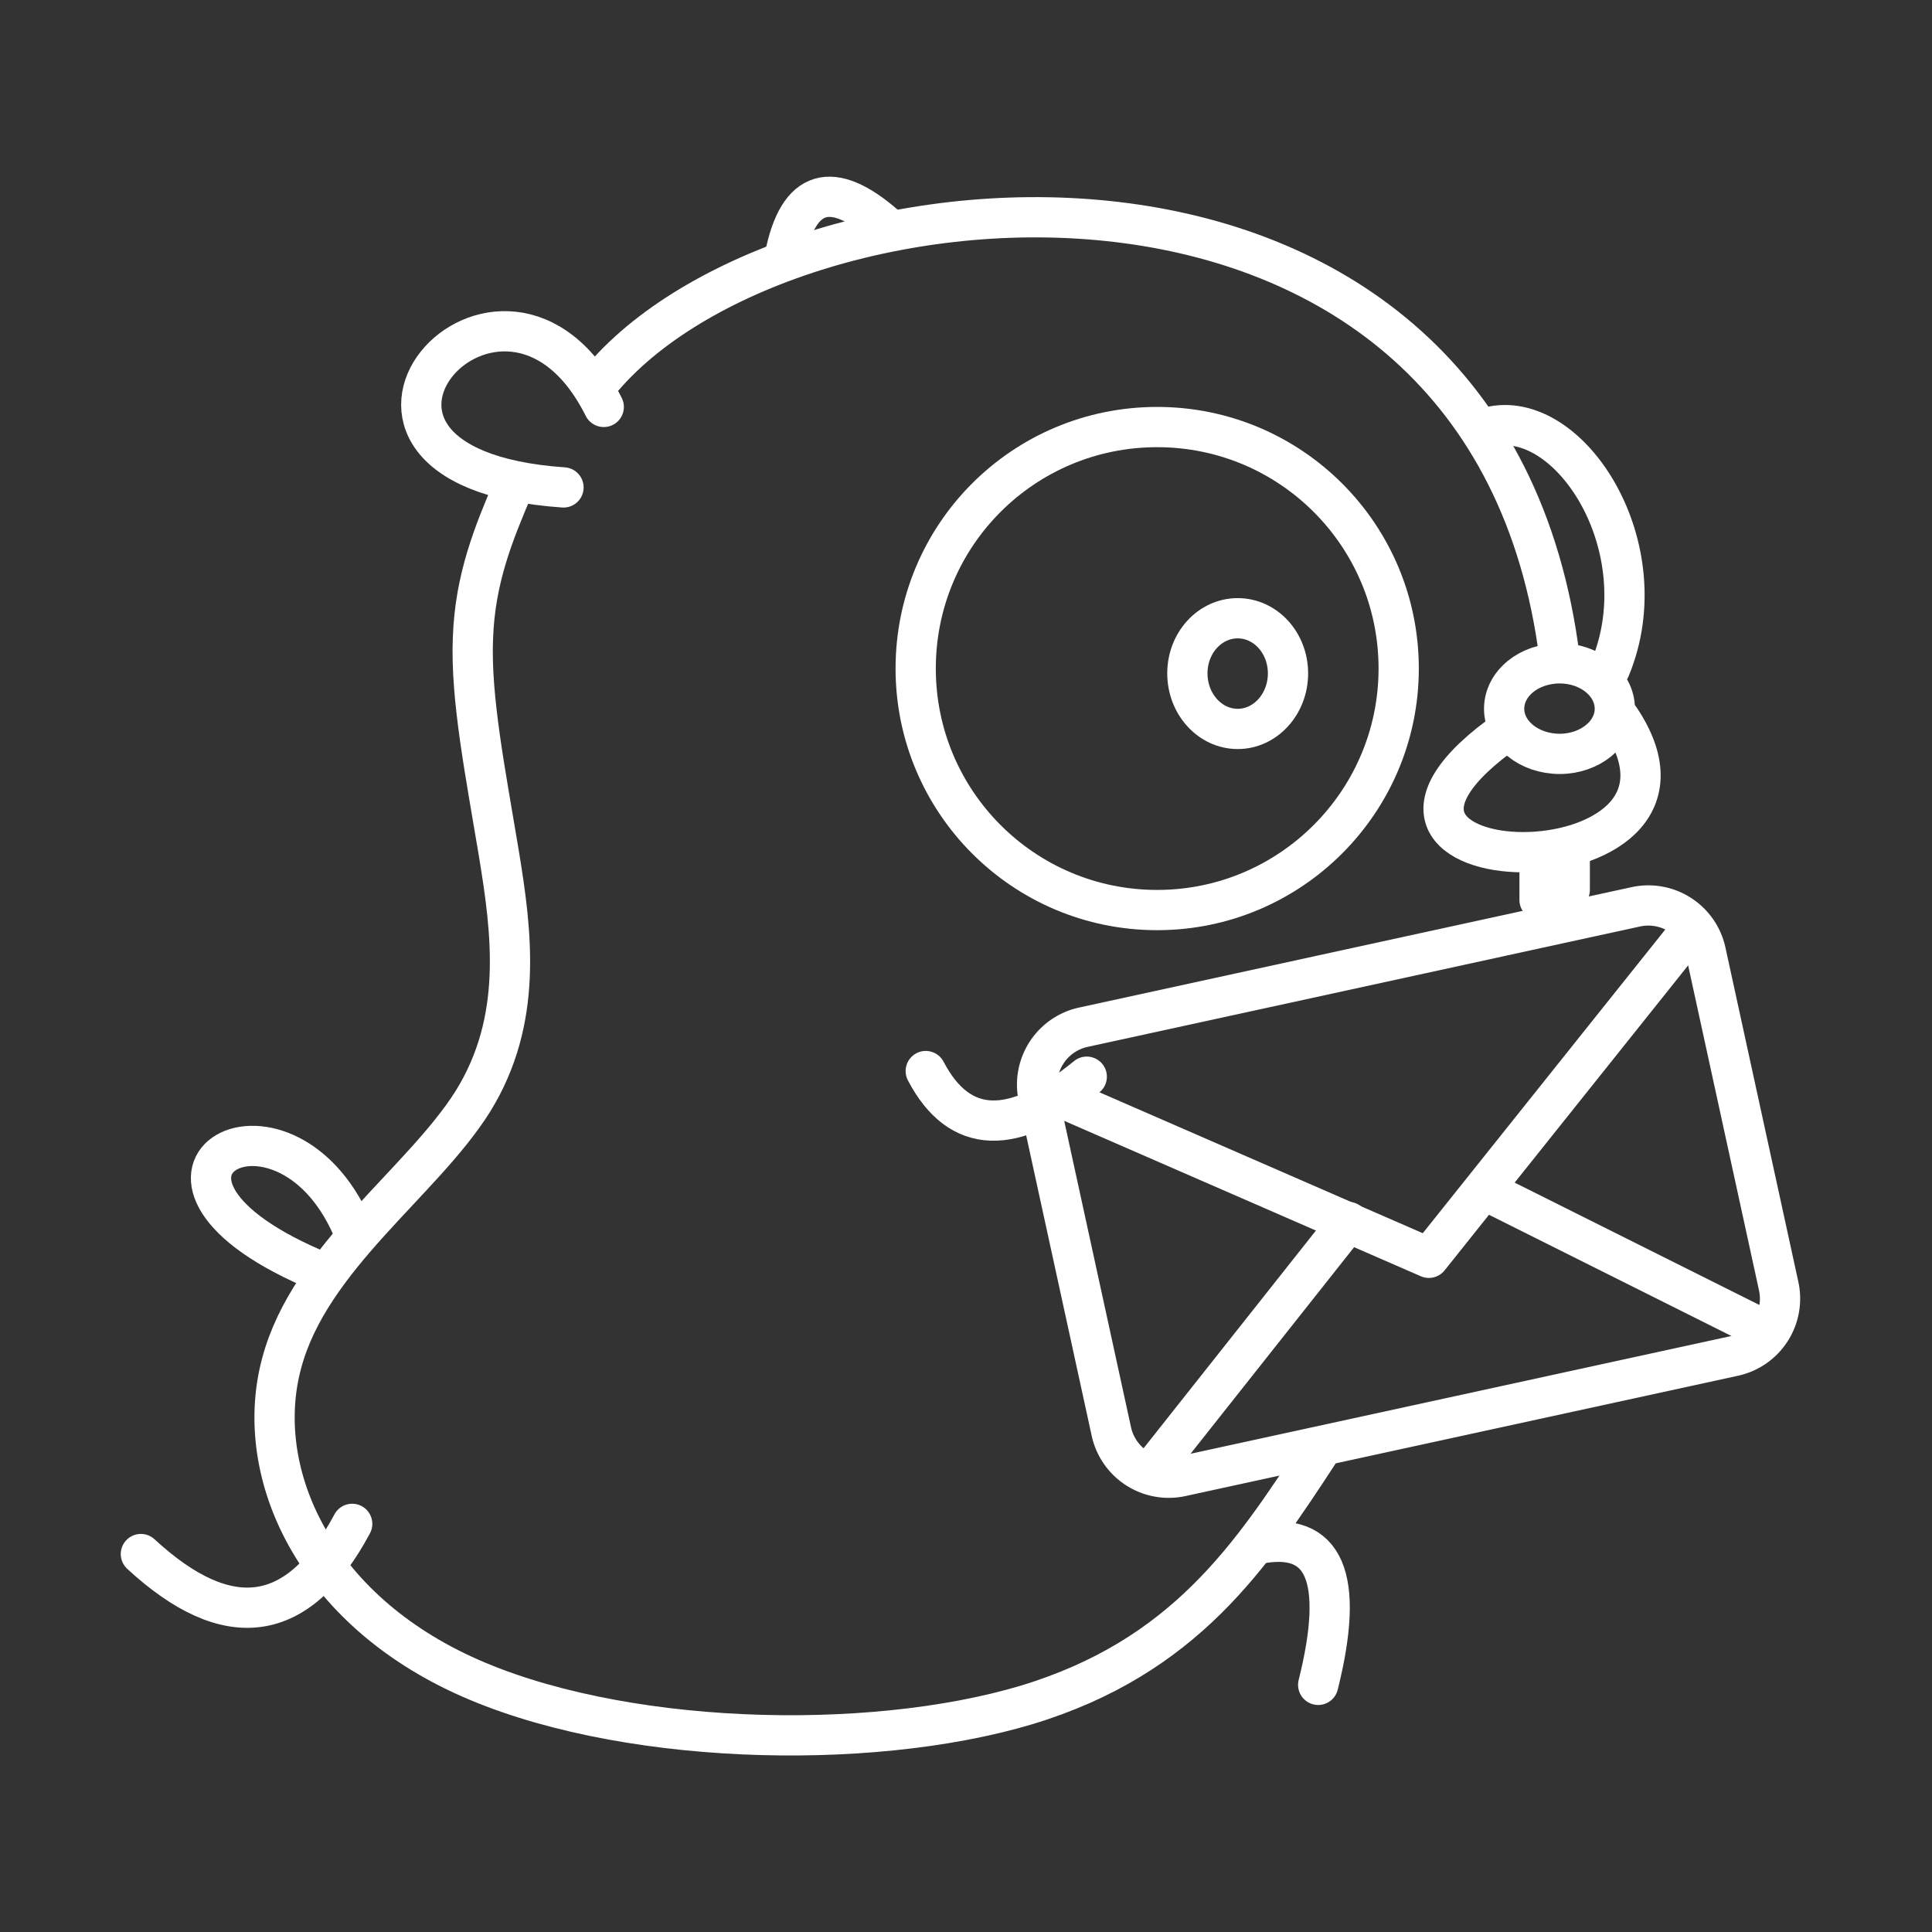 <?xml version="1.0" encoding="utf-8"?>
<svg
	version="1.1"
	xmlns="http://www.w3.org/2000/svg"
	xmlns:xlink="http://www.w3.org/1999/xlink"
	x="0%" y="0%"
	width="100%" height="100%"
	viewBox="0 0 48.0 48.0"
	enable-background="new 0 0 48.0 48.0"
	xml:space="preserve">
	<rect x="0" y="0" width="48.0" height="48.0" fill="#333333" stroke="none"/>
	<path
		fill="#FFFFFF"
		stroke="#FFFFFF"
		fill-opacity="0.000"
		stroke-opacity="1.000"
		fill-rule="nonzero"
		stroke-linejoin="round"
		stroke-linecap="round"
		d="M32.75,36.11C31.09,38.64,29.44,41.17,25.50,42.36C21.55,43.54,15.31,43.37,11.50,41.61C7.68,39.84,6.29,36.47,7.00,33.86C7.70,31.24,10.49,29.37,11.75,27.36C13.00,25.34,12.72,23.18,12.39,21.18C12.06,19.19,11.69,17.34,11.75,15.86C11.80,14.37,12.27,13.24,12.75,12.11"/>
	<path
		fill="#FFFFFF"
		stroke="#FFFFFF"
		fill-opacity="0.000"
		stroke-opacity="1.000"
		fill-rule="nonzero"
		stroke-linejoin="round"
		stroke-linecap="round"
		d="M14.00,12.11C6.75,11.61,12.50,5.11,15.00,10.11"/>
	<path
		fill="#FFFFFF"
		stroke="#FFFFFF"
		fill-opacity="0.000"
		stroke-opacity="1.000"
		fill-rule="nonzero"
		stroke-linejoin="round"
		stroke-linecap="round"
		d="M15.00,9.36C19.75,3.86,37.00,2.36,38.75,16.36"/>
	<path
		fill="#FFFFFF"
		stroke="#FFFFFF"
		fill-opacity="0.000"
		stroke-opacity="1.000"
		fill-rule="nonzero"
		stroke-linejoin="round"
		stroke-linecap="round"
		d="M19.50,6.36Q20.00,3.86,22.00,5.61"/>
	<path
		fill="#FFFFFF"
		stroke="#FFFFFF"
		fill-opacity="0.000"
		stroke-opacity="1.000"
		fill-rule="nonzero"
		stroke-linejoin="round"
		stroke-linecap="round"
		d="M38.75,16.48C39.50,16.48,40.12,16.98,40.12,17.61C40.12,18.23,39.50,18.73,38.75,18.73C37.99,18.73,37.37,18.23,37.37,17.61C37.37,16.98,37.99,16.48,38.75,16.48z"/>
	<path
		fill="#FFFFFF"
		stroke="#FFFFFF"
		fill-opacity="0.000"
		stroke-opacity="1.000"
		fill-rule="nonzero"
		stroke-linejoin="round"
		stroke-linecap="round"
		d="M37.50,18.11C31.75,22.11,43.25,22.36,40.25,17.86"/>
	<path
		fill="#FFFFFF"
		stroke="#FFFFFF"
		fill-opacity="0.000"
		stroke-opacity="1.000"
		fill-rule="nonzero"
		stroke-linejoin="round"
		stroke-linecap="round"
		d="M28.75,10.61C32.06,10.61,34.75,13.29,34.75,16.61C34.75,19.92,32.06,22.61,28.75,22.61C25.43,22.61,22.75,19.92,22.75,16.61C22.75,13.29,25.43,10.61,28.75,10.61z"/>
	<path
		fill="#FFFFFF"
		stroke="#FFFFFF"
		fill-opacity="0.000"
		stroke-opacity="1.000"
		fill-rule="nonzero"
		stroke-linejoin="round"
		stroke-linecap="round"
		d="M30.75,15.36C31.44,15.36,32.00,15.97,32.00,16.73C32.00,17.49,31.44,18.11,30.75,18.11C30.06,18.11,29.50,17.49,29.50,16.73C29.50,15.97,30.06,15.36,30.75,15.36z"/>
	<path
		fill="#FFFFFF"
		stroke="#FFFFFF"
		fill-opacity="0.000"
		stroke-opacity="1.000"
		fill-rule="nonzero"
		stroke-linejoin="round"
		stroke-linecap="round"
		d="M38.25,21.36L38.25,22.36"/>
	<path
		fill="#FFFFFF"
		stroke="#FFFFFF"
		fill-opacity="0.000"
		stroke-opacity="1.000"
		fill-rule="nonzero"
		stroke-linejoin="round"
		stroke-linecap="round"
		d="M39.00,21.11L39.00,22.11"/>
	<path
		fill="#FFFFFF"
		stroke="#FFFFFF"
		fill-opacity="0.000"
		stroke-opacity="1.000"
		fill-rule="nonzero"
		stroke-linejoin="round"
		stroke-linecap="round"
		d="M37.00,10.61C39.00,10.11,41.25,13.61,40.00,16.61"/>
	<path
		fill="#FFFFFF"
		stroke="#FFFFFF"
		fill-opacity="0.000"
		stroke-opacity="1.000"
		fill-rule="nonzero"
		stroke-linejoin="round"
		stroke-linecap="round"
		d="M26.92,25.52L40.64,22.53A1.46 1.46 0 0 1 42.38,23.65L44.19,31.95A1.46 1.46 0 0 1 43.08,33.69L29.35,36.68A1.46 1.46 0 0 1 27.61,35.56L25.80,27.26A1.46 1.46 0 0 1 26.92,25.52z"/>
	<path
		fill="#FFFFFF"
		stroke="#FFFFFF"
		fill-opacity="0.000"
		stroke-opacity="1.000"
		fill-rule="nonzero"
		stroke-linejoin="round"
		stroke-linecap="round"
		d="M8.00,31.61C2.25,29.25,7.00,26.50,8.75,30.50"/>
	<path
		fill="#FFFFFF"
		stroke="#FFFFFF"
		fill-opacity="0.000"
		stroke-opacity="1.000"
		fill-rule="nonzero"
		stroke-linejoin="round"
		stroke-linecap="round"
		d="M3.50,38.61Q6.75,41.61,8.75,37.86"/>
	<path
		fill="#FFFFFF"
		stroke="#FFFFFF"
		fill-opacity="0.000"
		stroke-opacity="1.000"
		fill-rule="nonzero"
		stroke-linejoin="round"
		stroke-linecap="round"
		d="M31.25,38.36Q33.75,37.86,32.75,41.86"/>
	<path
		fill="#FFFFFF"
		stroke="#FFFFFF"
		fill-opacity="0.000"
		stroke-opacity="1.000"
		fill-rule="nonzero"
		stroke-linejoin="round"
		stroke-linecap="round"
		d="M23.00,26.61Q24.25,29.00,27.00,26.75"/>
	<path
		fill="#FFFFFF"
		stroke="#FFFFFF"
		fill-opacity="0.000"
		stroke-opacity="1.000"
		fill-rule="nonzero"
		stroke-linejoin="round"
		stroke-linecap="round"
		d="M26.00,27.11L35.50,31.25L42.00,23.11"/>
	<path
		fill="#FFFFFF"
		stroke="#FFFFFF"
		fill-opacity="0.000"
		stroke-opacity="1.000"
		fill-rule="nonzero"
		stroke-linejoin="round"
		stroke-linecap="round"
		d="M28.75,36.36L33.50,30.36"/>
	<path
		fill="#FFFFFF"
		stroke="#FFFFFF"
		fill-opacity="0.000"
		stroke-opacity="1.000"
		fill-rule="nonzero"
		stroke-linejoin="round"
		stroke-linecap="round"
		d="M37.25,29.75L43.75,33.00"/>
</svg>
